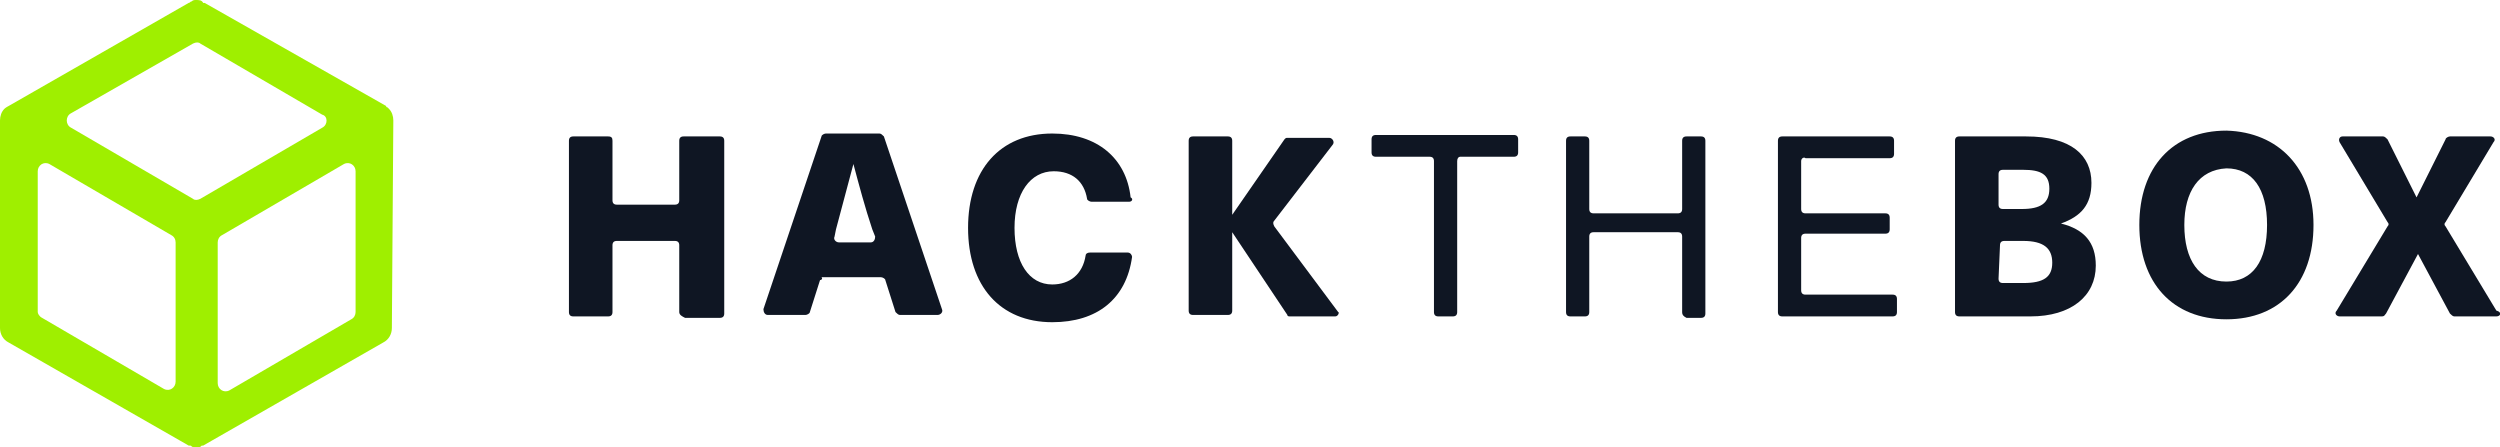 <?xml version="1.0" ?>
<svg xmlns="http://www.w3.org/2000/svg" viewBox="0 0 172.25 30.83">
	<style type="text/css">
		.st0{fill:#9FEF00;}
		.st1{fill:#0f1623;}
	</style>
	<path class="st0" d="M 27.1,8.3 C 27.1,8.3 27.1,8.3 27.1,8.3 C 27.1,8.0 27.0,7.7 26.8,7.5 C 26.8,7.5 26.8,7.5 26.8,7.5 C 26.8,7.5 26.8,7.5 26.7,7.4 C 26.7,7.4 26.6,7.4 26.6,7.3 C 26.6,7.3 26.6,7.3 26.6,7.3 L 14.1,0.2 C 14.1,0.2 14.0,0.2 14.0,0.2 C 13.9,0.0 13.7,0.0 13.5,0.0 C 13.4,0.0 13.3,0.0 13.2,0.1 C 13.1,0.1 13.1,0.2 13.0,0.2 L 0.6,7.3 C 0.6,7.3 0.6,7.3 0.6,7.3 C 0.6,7.3 0.6,7.3 0.6,7.3 C 0.6,7.3 0.6,7.3 0.6,7.3 C 0.4,7.4 0.3,7.5 0.3,7.5 C 0.3,7.5 0.3,7.5 0.3,7.5 C 0.1,7.7 0.0,8.0 0.0,8.3 C 0.0,8.3 0.0,8.3 0.0,8.3 C 0.0,8.3 0.0,8.3 0.0,8.3 L 0.0,22.6 C 0.0,23.0 0.2,23.4 0.6,23.6 L 13.0,30.7 C 13.0,30.7 13.0,30.7 13.1,30.7 C 13.1,30.7 13.1,30.7 13.1,30.7 C 13.2,30.7 13.2,30.8 13.3,30.8 C 13.3,30.8 13.3,30.8 13.3,30.8 C 13.4,30.8 13.5,30.8 13.5,30.8 C 13.6,30.8 13.7,30.8 13.7,30.8 C 13.7,30.8 13.7,30.8 13.7,30.8 C 13.8,30.8 13.8,30.8 13.9,30.7 C 13.9,30.7 13.9,30.7 13.9,30.7 C 13.9,30.7 13.9,30.7 14.0,30.7 L 26.4,23.6 C 26.8,23.4 27.0,23.0 27.0,22.6 L 27.1,8.3 C 27.1,8.3 27.1,8.3 27.1,8.3 M 4.9,7.8 L 13.3,3.0 C 13.5,2.9 13.7,2.9 13.8,3.0 L 22.2,7.9 C 22.6,8.0 22.6,8.6 22.2,8.8 L 13.8,13.7 C 13.6,13.8 13.4,13.8 13.3,13.7 L 4.9,8.8 C 4.5,8.6 4.5,8.0 4.9,7.8 M 12.1,26.3 C 12.1,26.7 11.7,27.0 11.3,26.8 L 2.9,21.9 C 2.7,21.8 2.6,21.6 2.6,21.5 L 2.6,11.8 C 2.6,11.4 3.0,11.1 3.4,11.3 L 11.8,16.2 C 12.0,16.3 12.1,16.5 12.1,16.7 L 12.1,26.3 M 24.5,21.5 C 24.5,21.7 24.4,21.9 24.2,22.0 L 15.8,26.9 C 15.4,27.1 15.0,26.8 15.0,26.4 L 15.0,16.7 C 15.0,16.5 15.1,16.3 15.3,16.2 L 23.7,11.3 C 24.1,11.1 24.5,11.4 24.5,11.8 L 24.5,21.5 L 24.5,21.5"/>
	<g>
		<path class="st1" d="M 46.8,21.5 L 46.8,16.9 C 46.8,16.7 46.7,16.6 46.5,16.6 L 42.5,16.6 C 42.3,16.6 42.2,16.7 42.2,16.9 L 42.2,21.5 C 42.2,21.7 42.1,21.8 41.9,21.8 L 39.5,21.8 C 39.3,21.8 39.2,21.7 39.2,21.5 L 39.2,9.7 C 39.2,9.5 39.3,9.4 39.5,9.4 L 41.9,9.4 C 42.14,9.4 42.2,9.5 42.2,9.7 L 42.2,13.8 C 42.2,14.0 42.3,14.1 42.5,14.1 L 46.5,14.1 C 46.7,14.1 46.8,14.0 46.8,13.8 L 46.8,9.7 C 46.8,9.5 46.9,9.4 47.1,9.4 L 49.6,9.4 C 49.8,9.4 49.9,9.5 49.9,9.7 L 49.9,21.6 C 49.9,21.8 49.8,21.9 49.6,21.9 L 47.2,21.9 C 47.0,21.8 46.8,21.7 46.8,21.5"/>
		<path class="st1" d="M 56.5,19.3 L 55.8,21.5 C 55.8,21.6 55.6,21.7 55.5,21.7 L 52.9,21.7 C 52.7,21.7 52.6,21.5 52.6,21.3 L 56.6,9.4 C 56.6,9.3 56.8,9.2 56.9,9.2 L 60.6,9.2 C 60.7,9.2 60.8,9.3 60.9,9.4 L 64.9,21.3 C 65.0,21.5 64.8,21.7 64.6,21.7 L 62.0,21.7 C 61.9,21.7 61.8,21.6 61.7,21.5 L 61.0,19.3 C 61.0,19.2 60.8,19.1 60.7,19.1 L 56.6,19.1 C 56.7,19.2 56.6,19.3 56.5,19.3 M 60.1,15.8 C 59.6,14.3 59.2,12.8 58.8,11.3 L 58.8,11.3 C 58.4,12.8 58.0,14.3 57.6,15.8 L 57.5,16.3 C 57.4,16.5 57.6,16.7 57.8,16.7 L 60.0,16.7 C 60.2,16.7 60.3,16.5 60.3,16.3 L 60.1,15.8"/>
		<path class="st1" d="M 77.8,13.9 L 75.2,13.9 C 75.1,13.9 74.9,13.8 74.9,13.7 C 74.7,12.5 73.9,11.8 72.6,11.8 C 71.0,11.8 69.9,13.3 69.9,15.7 C 69.9,18.1 70.9,19.6 72.5,19.6 C 73.7,19.6 74.6,18.9 74.8,17.6 C 74.8,17.5 74.9,17.4 75.1,17.4 L 77.7,17.4 C 77.9,17.4 78.0,17.6 78.0,17.7 C 77.6,20.6 75.6,22.2 72.5,22.2 C 68.9,22.2 66.7,19.7 66.7,15.7 C 66.7,11.7 68.9,9.2 72.5,9.2 C 75.6,9.2 77.6,10.9 77.9,13.6 C 78.1,13.7 78.0,13.9 77.8,13.9"/>
		<path class="st1" d="M 92.0,21.8 L 88.9,21.8 C 88.8,21.8 88.7,21.8 88.7,21.7 L 84.9,16.0 L 84.9,16.0 L 84.9,21.4 C 84.9,21.6 84.8,21.7 84.6,21.7 L 82.2,21.7 C 82.0,21.7 81.9,21.6 81.9,21.4 L 81.9,9.7 C 81.9,9.5 82.0,9.4 82.2,9.4 L 84.6,9.4 C 84.8,9.4 84.9,9.5 84.9,9.7 L 84.9,14.8 L 84.9,14.8 L 88.5,9.6 C 88.6,9.5 88.6,9.5 88.7,9.5 L 91.6,9.5 C 91.8,9.5 92.0,9.8 91.8,10.0 L 87.8,15.2 C 87.7,15.3 87.7,15.4 87.8,15.6 L 92.2,21.5 C 92.3,21.5 92.2,21.8 92.0,21.8"/>
		<path class="st1" d="M 100.4,11.1 L 100.4,21.5 C 100.4,21.7 100.3,21.8 100.1,21.8 L 99.1,21.8 C 98.9,21.8 98.8,21.7 98.8,21.5 L 98.8,11.1 C 98.8,10.9 98.7,10.8 98.5,10.8 L 94.8,10.8 C 94.6,10.8 94.5,10.7 94.5,10.5 L 94.5,9.6 C 94.5,9.4 94.6,9.3 94.8,9.3 L 104.3,9.3 C 104.5,9.3 104.6,9.4 104.6,9.6 L 104.6,10.5 C 104.6,10.7 104.5,10.8 104.3,10.8 L 100.6,10.8 C 100.5,10.8 100.4,10.9 100.4,11.1"/>
		<path class="st1" d="M 115.9,21.5 L 115.9,16.3 C 115.9,16.1 115.8,16.0 115.6,16.0 L 109.8,16.0 C 109.6,16.0 109.5,16.1 109.5,16.3 L 109.5,21.5 C 109.5,21.7 109.4,21.8 109.2,21.8 L 108.2,21.8 C 108.0,21.8 107.9,21.7 107.9,21.5 L 107.9,9.7 C 107.9,9.5 108.0,9.4 108.2,9.4 L 109.2,9.4 C 109.4,9.4 109.5,9.5 109.5,9.7 L 109.5,14.4 C 109.5,14.6 109.6,14.7 109.8,14.7 L 115.6,14.7 C 115.8,14.7 115.9,14.6 115.9,14.4 L 115.9,9.7 C 115.9,9.5 116.0,9.4 116.2,9.4 L 117.2,9.4 C 117.4,9.4 117.5,9.5 117.5,9.7 L 117.5,21.6 C 117.5,21.8 117.4,21.9 117.2,21.9 L 116.2,21.9 C 116.0,21.8 115.9,21.7 115.9,21.5"/>
		<path class="st1" d="M 124.1,11.1 L 124.1,14.4 C 124.1,14.6 124.2,14.7 124.4,14.7 L 129.9,14.7 C 130.1,14.7 130.2,14.8 130.2,15.0 L 130.2,15.8 C 130.2,16.0 130.1,16.1 129.9,16.1 L 124.4,16.1 C 124.2,16.1 124.1,16.2 124.1,16.4 L 124.1,20.0 C 124.1,20.2 124.2,20.3 124.4,20.3 L 130.4,20.3 C 130.6,20.3 130.7,20.4 130.7,20.6 L 130.7,21.5 C 130.7,21.7 130.6,21.8 130.4,21.8 L 122.8,21.8 C 122.6,21.8 122.5,21.7 122.5,21.5 L 122.5,9.7 C 122.5,9.5 122.6,9.4 122.8,9.4 L 130.2,9.4 C 130.4,9.4 130.5,9.5 130.5,9.7 L 130.5,10.6 C 130.5,10.8 130.4,10.9 130.2,10.9 L 124.4,10.9 C 124.3,10.8 124.1,10.9 124.1,11.1"/>
		<path class="st1" d="M 139.6,9.4 C 142.7,9.4 144.1,10.7 144.1,12.6 C 144.1,14.1 143.4,14.9 142.0,15.4 L 142.0,15.4 C 143.6,15.8 144.4,16.7 144.4,18.3 C 144.4,20.4 142.7,21.8 139.9,21.8 L 135.0,21.8 C 134.8,21.8 134.7,21.7 134.7,21.5 L 134.7,9.7 C 134.7,9.5 134.8,9.4 135.0,9.4 L 139.6,9.4 L 139.6,9.4 M 137.7,14.1 C 137.7,14.3 137.8,14.4 138.0,14.4 L 139.3,14.4 C 140.6,14.4 141.2,14.0 141.2,13.0 C 141.2,12.0 140.6,11.7 139.4,11.7 L 138.0,11.7 C 137.8,11.7 137.7,11.8 137.7,12.0 L 137.7,14.1 M 137.7,19.2 C 137.7,19.4 137.8,19.5 138.0,19.5 L 139.4,19.5 C 140.8,19.5 141.4,19.1 141.4,18.1 C 141.4,17.1 140.8,16.6 139.4,16.6 L 138.1,16.6 C 137.9,16.6 137.8,16.7 137.8,16.9 L 137.7,19.2 L 137.7,19.2"/>
		<path class="st1" d="M 159.4,15.5 C 159.4,19.5 157.1,22.0 153.4,22.0 C 149.7,22.0 147.4,19.5 147.4,15.5 C 147.4,11.5 149.7,9.0 153.4,9.0 C 157.0,9.1 159.4,11.6 159.4,15.5 M 150.5,15.5 C 150.5,17.9 151.5,19.4 153.4,19.4 C 155.2,19.4 156.2,18.0 156.2,15.5 C 156.2,13.0 155.2,11.6 153.4,11.6 C 151.5,11.7 150.5,13.2 150.5,15.5"/>
		<path class="st1" d="M 172.0,21.8 L 169.1,21.8 C 169.0,21.8 168.9,21.7 168.8,21.6 L 166.6,17.5 L 166.6,17.5 L 164.4,21.6 C 164.3,21.7 164.3,21.8 164.1,21.8 L 161.2,21.8 C 161.0,21.8 160.8,21.6 161.0,21.4 L 164.5,15.6 C 164.6,15.5 164.6,15.4 164.5,15.3 L 161.2,9.8 C 161.1,9.6 161.2,9.4 161.4,9.4 L 164.2,9.4 C 164.3,9.4 164.4,9.5 164.5,9.6 L 166.5,13.6 L 166.5,13.6 L 168.5,9.6 C 168.5,9.5 168.7,9.4 168.8,9.4 L 171.6,9.4 C 171.8,9.4 172.0,9.6 171.8,9.8 L 168.5,15.3 C 168.4,15.4 168.4,15.5 168.5,15.6 L 172.0,21.4 C 172.4,21.5 172.3,21.8 172.0,21.8"/>
	</g>
</svg>
